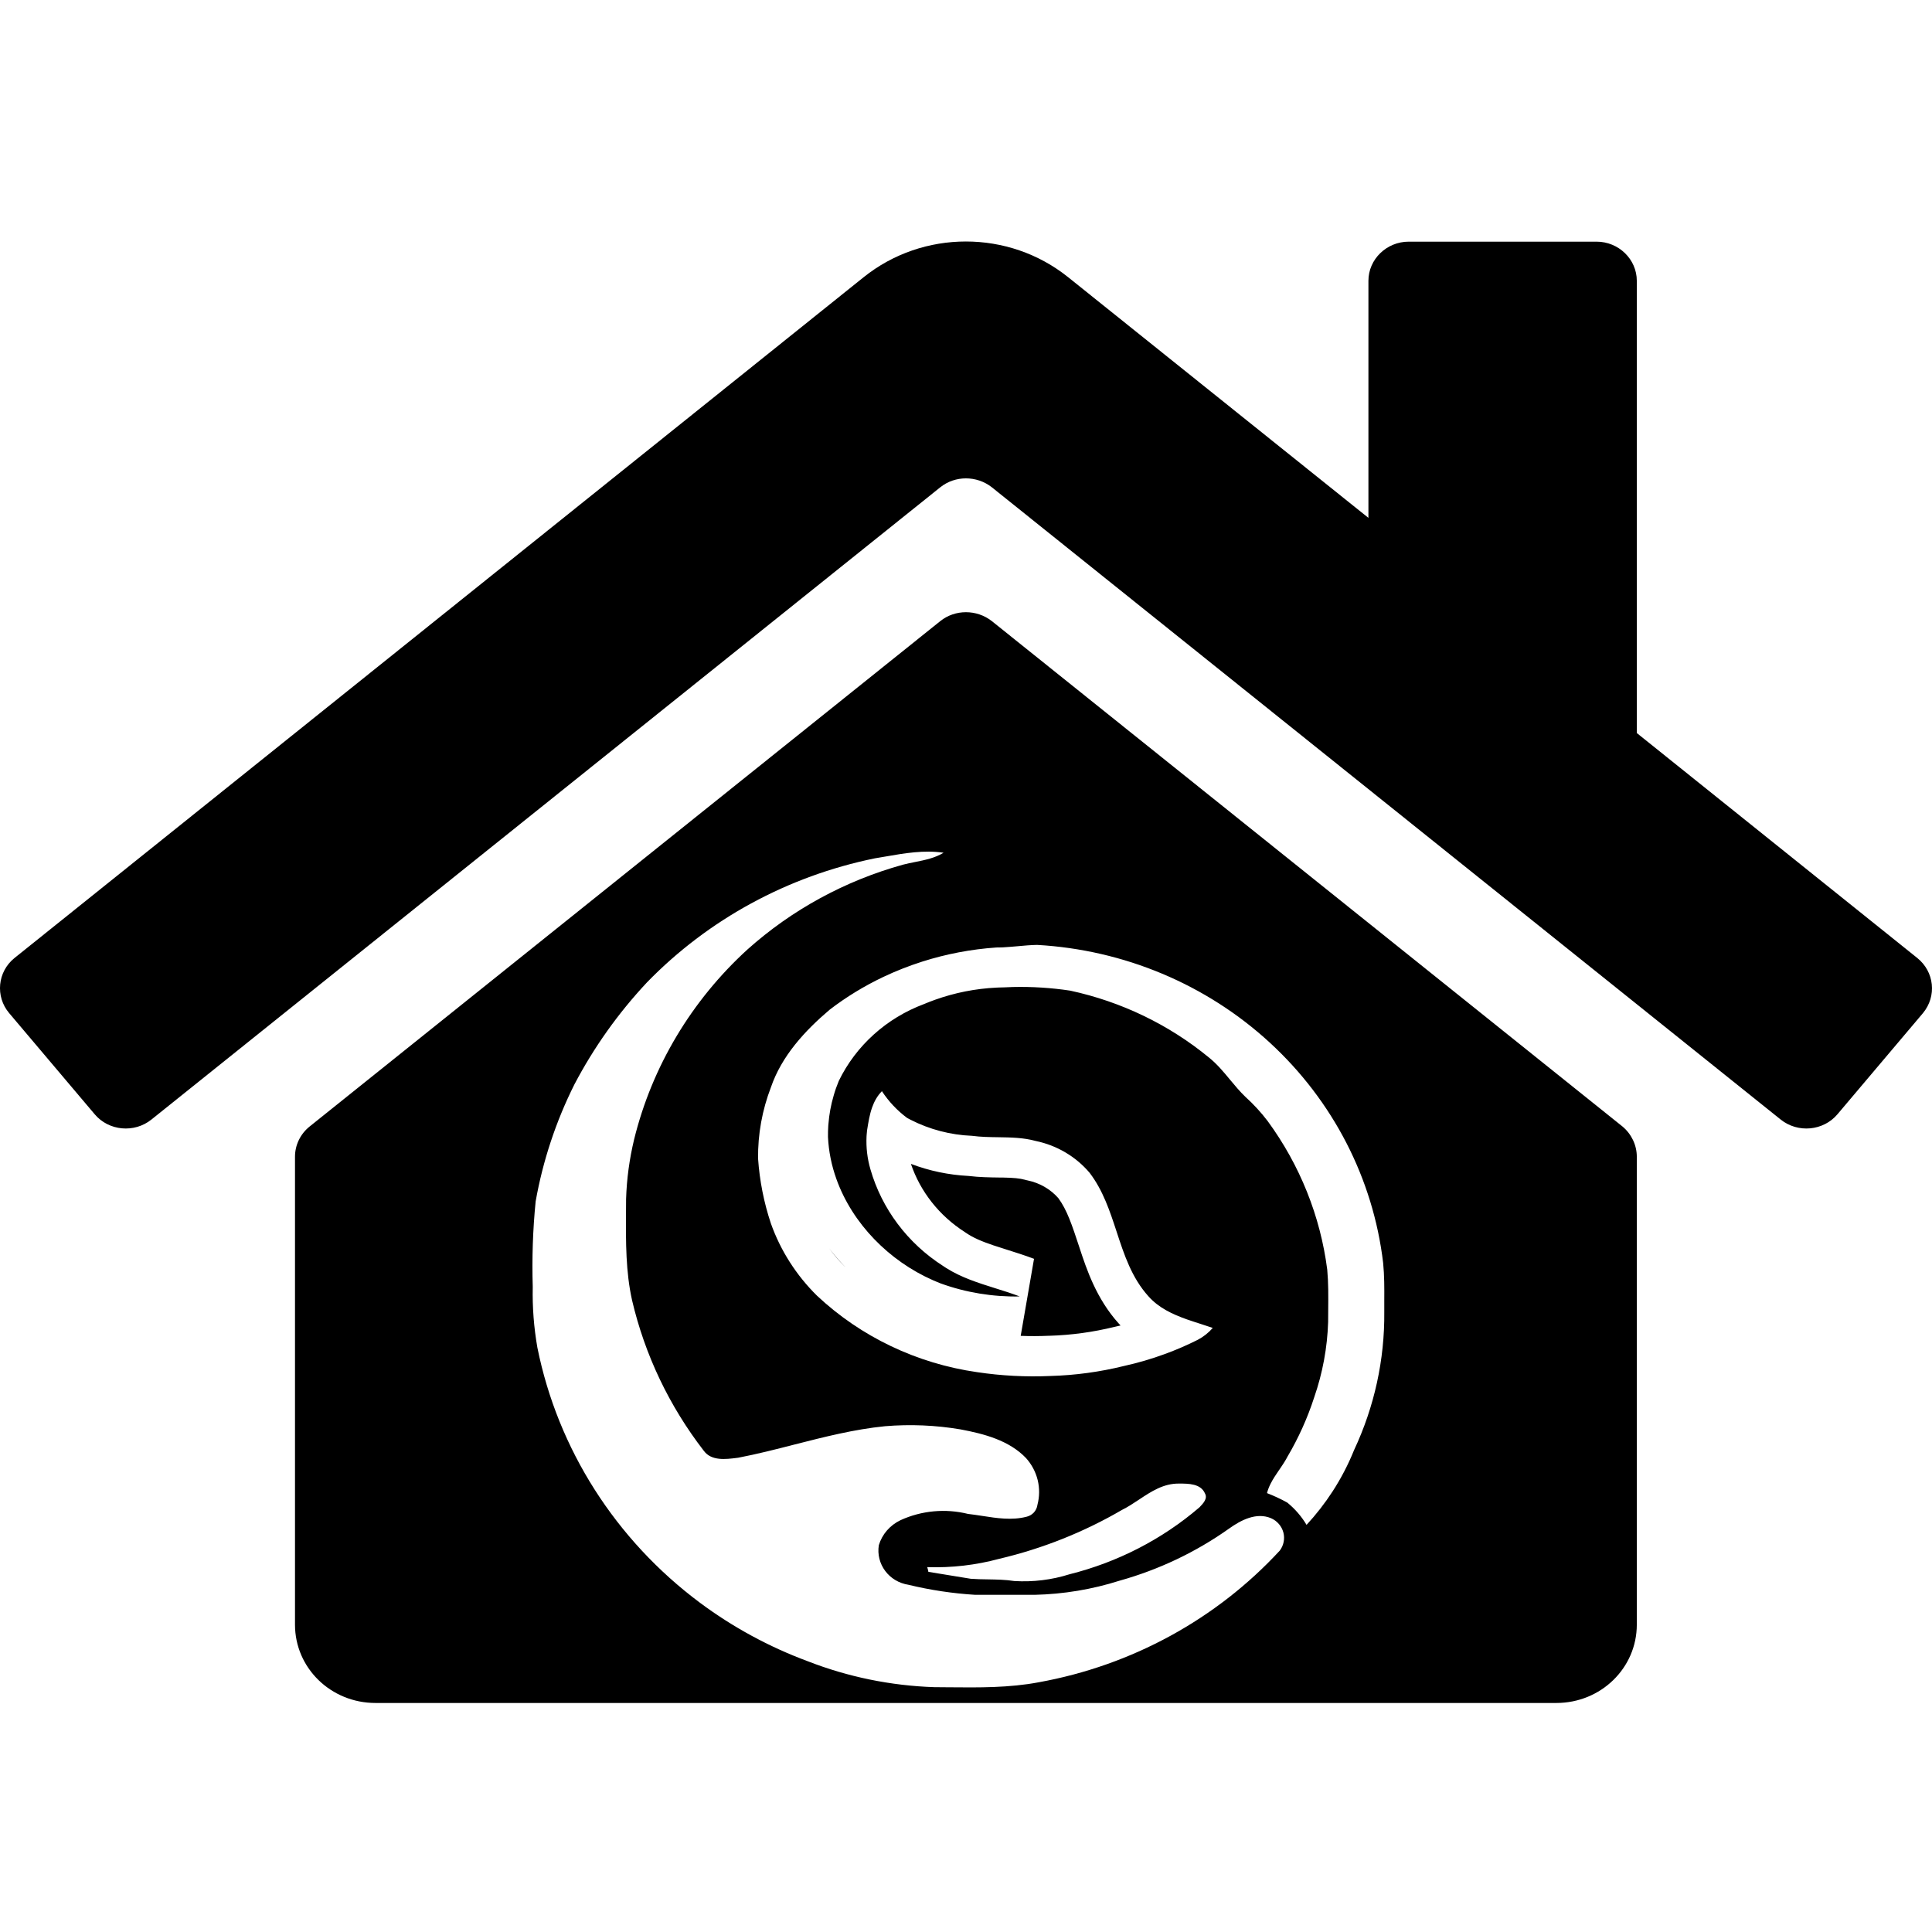 <svg width="48" height="48" viewBox="0 0 48 48"  xmlns="http://www.w3.org/2000/svg">
<path fill-rule="evenodd" clip-rule="evenodd" d="M40.666 18.212L47.633 23.8C48.058 24.141 48.125 24.749 47.775 25.171L45.65 27.685C45.3 28.099 44.666 28.156 44.241 27.815L24.639 12.104C24.264 11.812 23.731 11.812 23.364 12.104L3.762 27.815C3.337 28.156 2.704 28.099 2.354 27.685L0.228 25.171C-0.122 24.757 -0.063 24.141 0.362 23.8L21.456 6.888C22.931 5.704 25.064 5.704 26.539 6.888L33.998 12.866V6.977C33.998 6.442 34.449 6.004 34.999 6.004H39.666C40.216 6.004 40.666 6.442 40.666 6.977V18.212ZM40.666 40.363V28.74C40.666 28.448 40.532 28.172 40.307 27.985L24.639 15.429C24.264 15.137 23.731 15.137 23.364 15.429L7.696 27.985C7.462 28.172 7.329 28.448 7.329 28.74V40.363C7.329 41.442 8.221 42.31 9.329 42.31H38.666C39.774 42.31 40.666 41.442 40.666 40.363ZM21.995 21.281L21.995 21.281C21.909 21.296 21.822 21.311 21.736 21.325C19.569 21.767 17.594 22.843 16.073 24.408C15.359 25.171 14.753 26.023 14.271 26.942C13.811 27.862 13.487 28.84 13.308 29.849C13.238 30.555 13.214 31.264 13.236 31.973C13.225 32.478 13.264 32.983 13.351 33.48C13.858 36.001 15.293 38.255 17.388 39.818C18.203 40.425 19.104 40.915 20.063 41.271C21.066 41.663 22.132 41.881 23.212 41.917C23.33 41.918 23.448 41.919 23.566 41.92C24.317 41.927 25.074 41.935 25.811 41.795C28.122 41.376 30.225 40.226 31.796 38.524C31.844 38.46 31.877 38.386 31.892 38.308C31.908 38.23 31.905 38.15 31.885 38.073C31.864 37.996 31.827 37.925 31.774 37.864C31.722 37.803 31.656 37.754 31.582 37.721C31.215 37.563 30.825 37.77 30.535 37.978C29.713 38.561 28.792 38.999 27.814 39.272C27.132 39.489 26.42 39.607 25.702 39.623H24.232C23.671 39.589 23.114 39.505 22.568 39.373C22.337 39.337 22.13 39.214 21.993 39.03C21.855 38.846 21.798 38.616 21.834 38.391C21.874 38.256 21.943 38.131 22.036 38.024C22.129 37.917 22.244 37.83 22.374 37.768C22.897 37.529 23.49 37.474 24.051 37.613C24.167 37.626 24.285 37.644 24.402 37.662L24.402 37.662C24.767 37.719 25.136 37.776 25.497 37.685C25.57 37.669 25.635 37.632 25.685 37.579C25.734 37.525 25.766 37.458 25.775 37.386C25.828 37.185 25.83 36.974 25.781 36.772C25.731 36.569 25.632 36.382 25.491 36.225C25.07 35.785 24.45 35.623 23.865 35.513C23.245 35.408 22.614 35.382 21.988 35.434C21.224 35.51 20.483 35.699 19.742 35.888L19.742 35.888C19.276 36.008 18.81 36.127 18.339 36.217L18.307 36.221C18.028 36.256 17.675 36.301 17.486 36.045C16.628 34.935 16.021 33.661 15.704 32.307C15.545 31.596 15.549 30.861 15.553 30.141L15.553 30.141C15.554 30.023 15.555 29.907 15.555 29.791C15.57 29.29 15.638 28.793 15.755 28.306C16.2 26.5 17.178 24.86 18.57 23.59C19.671 22.604 20.994 21.882 22.433 21.483C22.533 21.456 22.635 21.436 22.737 21.416C22.982 21.367 23.229 21.317 23.443 21.186C22.957 21.114 22.473 21.198 21.995 21.281ZM28.299 37.257L28.299 37.257C28.602 37.056 28.908 36.853 29.297 36.859C29.525 36.859 29.833 36.859 29.937 37.104C30.009 37.231 29.893 37.352 29.807 37.442L29.798 37.451C28.873 38.244 27.767 38.813 26.573 39.112C26.13 39.252 25.663 39.309 25.198 39.28C24.98 39.246 24.761 39.243 24.542 39.239C24.4 39.237 24.258 39.235 24.117 39.224L23.065 39.052C23.065 39.032 23.055 39 23.047 38.972C23.045 38.966 23.044 38.96 23.042 38.954C23.04 38.947 23.038 38.941 23.037 38.935C23.641 38.955 24.245 38.885 24.827 38.728C25.901 38.475 26.929 38.065 27.876 37.513C28.022 37.441 28.16 37.349 28.299 37.257ZM34.392 32.311C34.392 32.406 34.392 32.501 34.392 32.596C34.403 33.78 34.146 34.951 33.641 36.028C33.496 36.388 33.316 36.733 33.105 37.058C32.915 37.35 32.7 37.627 32.461 37.885C32.336 37.675 32.174 37.488 31.983 37.332C31.901 37.286 31.816 37.243 31.73 37.203C31.647 37.164 31.563 37.129 31.478 37.096C31.499 37.014 31.53 36.938 31.567 36.864C31.627 36.744 31.704 36.632 31.78 36.52L31.781 36.52C31.848 36.421 31.916 36.322 31.973 36.217L31.981 36.201C32.259 35.731 32.484 35.233 32.651 34.716C32.86 34.113 32.977 33.483 32.997 32.847C32.997 32.745 32.998 32.644 32.999 32.542L32.999 32.541C33.002 32.208 33.005 31.875 32.975 31.545C32.804 30.214 32.295 28.945 31.495 27.853C31.331 27.637 31.146 27.436 30.944 27.253C30.805 27.12 30.682 26.972 30.559 26.824L30.559 26.824C30.397 26.628 30.236 26.434 30.035 26.273C29.041 25.456 27.858 24.886 26.588 24.612C26.117 24.541 25.642 24.511 25.166 24.522C25.092 24.524 25.017 24.527 24.943 24.531C24.903 24.531 24.864 24.532 24.824 24.534C24.802 24.535 24.779 24.535 24.757 24.537C24.235 24.562 23.721 24.664 23.231 24.839C23.138 24.872 23.047 24.908 22.956 24.946C22.025 25.294 21.267 25.977 20.84 26.854C20.79 26.974 20.747 27.096 20.712 27.22C20.644 27.45 20.601 27.686 20.582 27.925C20.581 27.941 20.579 27.957 20.578 27.973C20.572 28.064 20.57 28.156 20.571 28.248C20.588 28.608 20.66 28.958 20.78 29.292L20.781 29.295C21.178 30.401 22.088 31.327 23.184 31.809L23.198 31.815C23.253 31.839 23.308 31.862 23.364 31.884C23.994 32.113 24.663 32.223 25.335 32.21C25.138 32.135 24.936 32.071 24.733 32.008L24.733 32.008C24.309 31.875 23.886 31.742 23.511 31.505L23.503 31.5C23.479 31.485 23.454 31.468 23.43 31.452C22.55 30.889 21.909 30.036 21.625 29.049C21.548 28.785 21.516 28.51 21.529 28.236L21.53 28.221L21.531 28.203C21.534 28.163 21.537 28.122 21.542 28.082L21.546 28.059C21.575 27.878 21.605 27.69 21.667 27.515C21.72 27.366 21.795 27.227 21.911 27.11C22.078 27.365 22.289 27.59 22.536 27.774C22.564 27.79 22.593 27.805 22.621 27.819C23.093 28.061 23.615 28.198 24.149 28.219C24.365 28.248 24.583 28.251 24.8 28.254H24.8C25.114 28.259 25.427 28.263 25.732 28.347C26.258 28.456 26.73 28.735 27.072 29.139C27.405 29.576 27.574 30.089 27.742 30.601L27.742 30.601C27.93 31.175 28.117 31.747 28.536 32.21C28.662 32.351 28.81 32.462 28.97 32.552C29.132 32.644 29.307 32.715 29.486 32.779L29.507 32.786C29.612 32.823 29.719 32.857 29.825 32.891C29.928 32.924 30.031 32.957 30.131 32.992C30.026 33.112 29.9 33.212 29.758 33.287C29.492 33.421 29.218 33.539 28.939 33.641C28.609 33.762 28.271 33.861 27.927 33.937C27.328 34.085 26.713 34.169 26.095 34.186C25.487 34.213 24.878 34.181 24.277 34.091C22.779 33.877 21.388 33.213 20.298 32.191C19.783 31.683 19.391 31.069 19.152 30.395C18.978 29.873 18.872 29.333 18.834 28.785C18.827 28.18 18.936 27.579 19.154 27.012C19.419 26.238 19.993 25.611 20.616 25.083C21.027 24.768 21.472 24.497 21.943 24.273C22.257 24.124 22.581 23.997 22.912 23.891C23.508 23.701 24.128 23.583 24.757 23.54C24.802 23.54 24.847 23.539 24.892 23.538L24.93 23.536C24.991 23.533 25.052 23.528 25.113 23.523C25.172 23.519 25.231 23.513 25.29 23.508L25.29 23.508C25.449 23.493 25.607 23.479 25.766 23.476C27.926 23.597 29.973 24.456 31.546 25.902C33.119 27.348 34.117 29.287 34.364 31.379C34.395 31.697 34.394 32.003 34.392 32.311V32.311ZM20.991 31.47C20.847 31.327 20.716 31.174 20.598 31.013C20.722 31.174 20.856 31.329 20.997 31.475L20.991 31.47ZM26.051 33.187C25.821 33.197 25.59 33.198 25.359 33.189L25.69 31.275C25.473 31.192 25.202 31.107 24.975 31.035L24.975 31.035C24.86 30.999 24.756 30.966 24.677 30.939C24.383 30.84 24.169 30.747 23.997 30.628L23.983 30.619L23.969 30.609C23.334 30.203 22.865 29.605 22.631 28.916C23.088 29.09 23.571 29.191 24.062 29.216C24.33 29.249 24.603 29.252 24.808 29.255H24.808L24.809 29.255C24.851 29.255 24.89 29.256 24.925 29.256C25.179 29.261 25.336 29.275 25.465 29.311L25.497 29.32L25.53 29.327C25.832 29.389 26.099 29.546 26.293 29.766C26.511 30.062 26.63 30.424 26.818 30.993L26.818 30.993L26.822 31.006C26.996 31.535 27.238 32.264 27.791 32.878C27.808 32.896 27.824 32.913 27.84 32.931C27.797 32.941 27.754 32.951 27.711 32.961L27.699 32.964L27.688 32.966C27.157 33.097 26.614 33.171 26.067 33.187L26.059 33.187L26.051 33.187Z" />
</svg>
